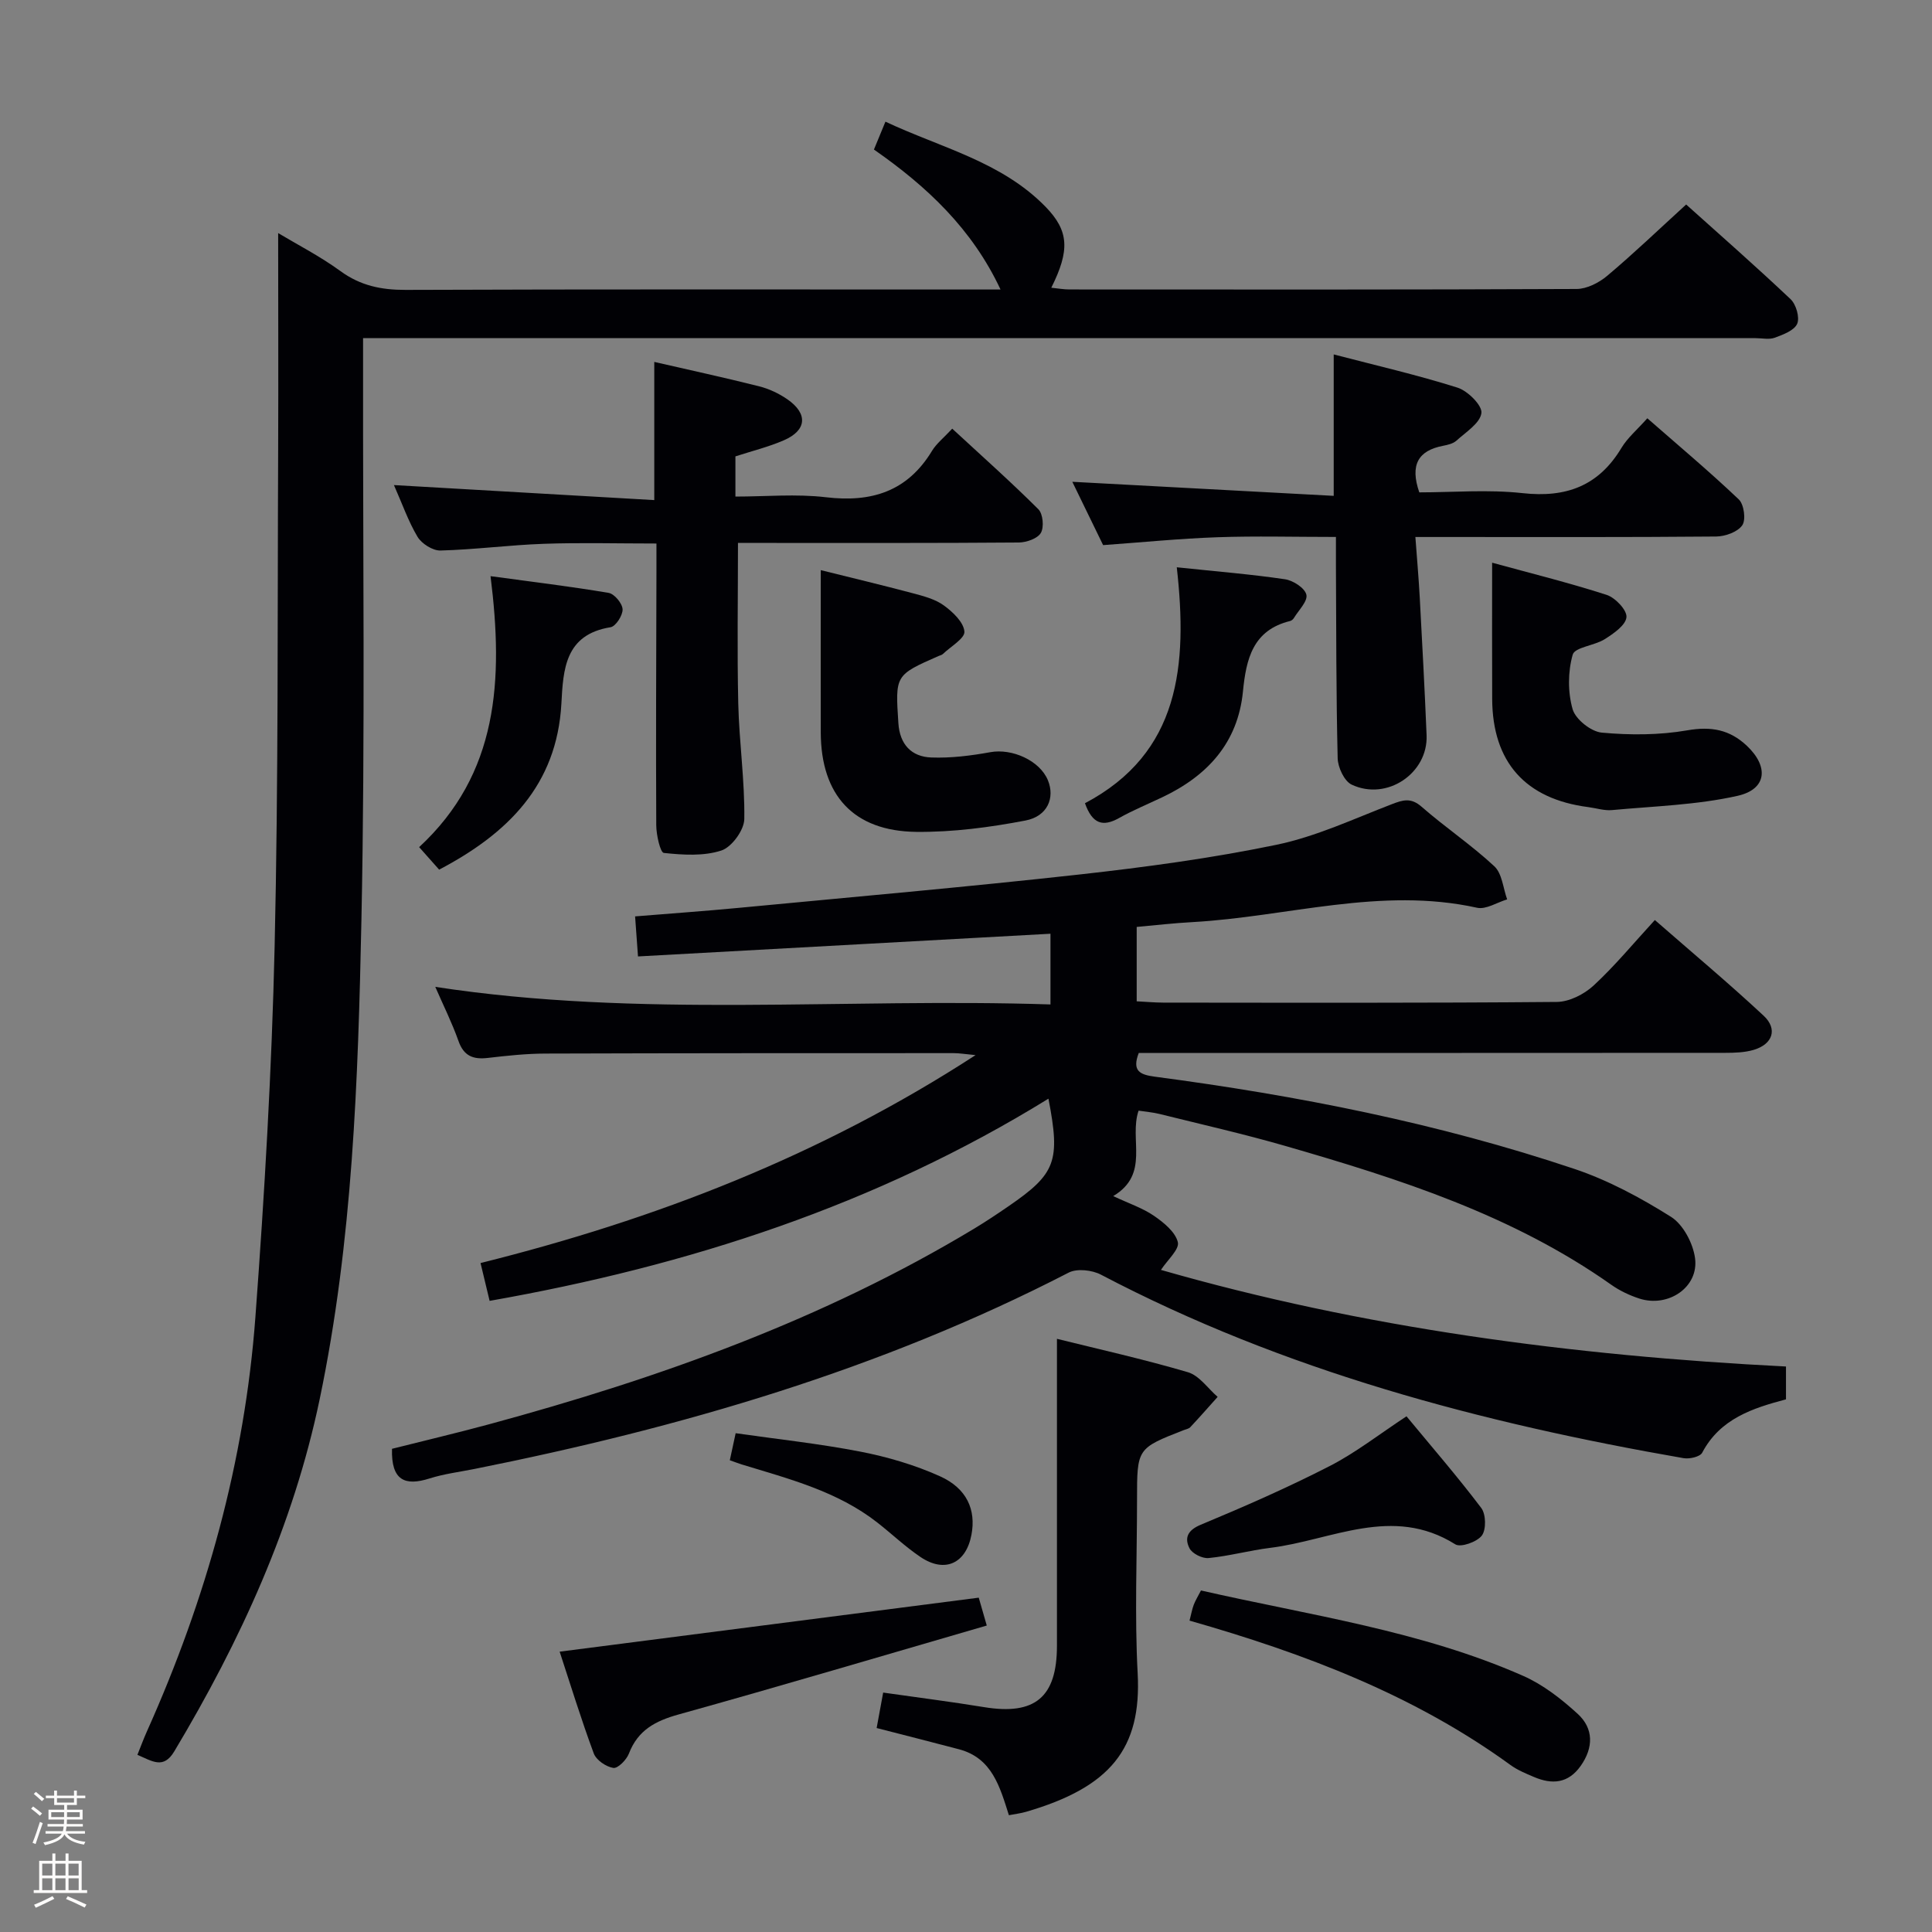 <svg enable-background="new 0 0 400 400" viewBox="0 0 400 400" xmlns="http://www.w3.org/2000/svg"><rect x="0" y="0" width="400" height="400" fill="#808080" stroke="none"/><path d="m6.44 374.46.42-.45c.65.47 1.27.95 1.85 1.44l-.45.49c-.65-.56-1.25-1.06-1.82-1.48m.93 7.33-.63-.26c.55-1.36 1.05-2.8 1.52-4.33.19.1.38.19.59.27-.46 1.29-.95 2.73-1.48 4.32m-.38-10.38.44-.42c.43.34 1.01.82 1.74 1.44l-.49.49c-.53-.51-1.09-1.01-1.69-1.51m2.5.35h1.72v-1.04h.59v1.04h3.52v-1.04h.59v1.04h1.75v.53h-1.75v1.42h-2.03v.97h3.22v2.03h-3.24c0 .35-.01.66-.03.93h3.32v.53h-3.37c-.03.27-.08.58-.15.94h3.96v.53h-3.71c.67.92 1.93 1.48 3.79 1.68-.13.24-.23.44-.29.59-2.13-.38-3.48-1.08-4.04-2.12-.43.97-1.77 1.72-4.03 2.23-.09-.19-.2-.37-.33-.55 2.1-.42 3.37-1.03 3.81-1.83h-3.36v-.53h3.58c.08-.29.13-.61.16-.94h-3.33v-.53h3.39c.02-.27.04-.58.04-.93h-3.23v-2.03h3.25v-.97h-2.07v-1.42h-1.73zm1.12 3.44v1h2.65c.01-.3.02-.44.01-.4v-.25-.35zm1.19-2h3.52v-.91h-3.52zm4.71 2h-2.63v.59c0 .15-.01.28-.01.4h2.64z" fill="#fcfbfa"/><path d="m13.56 383.74h.63v1.52h2.72v6.07h1.13v.6h-11.06v-.6h1.13v-6.07h2.73v-1.52h.63v1.52h2.1v-1.52zm-2.69 8.83.38.56c-1.24.63-2.53 1.25-3.85 1.85-.1-.21-.21-.42-.34-.63 1.36-.55 2.63-1.15 3.81-1.78m-2.13-4.27h2.1v-2.45h-2.1zm0 3.04h2.1v-2.46h-2.1zm2.72-3.04h2.1v-2.45h-2.1zm0 3.04h2.1v-2.46h-2.1zm6.07 3.6c-1.41-.71-2.7-1.3-3.86-1.78l.35-.56c1.45.62 2.75 1.19 3.88 1.72zm-1.25-9.09h-2.1v2.45h2.1zm-2.09 5.49h2.1v-2.46h-2.1z" fill="#fcfbfa"/><g fill="#010105"><path d="m235.34 191.91v15.4c1.91.1 3.69.26 5.47.27 27.17.02 54.33.1 81.5-.14 2.58-.02 5.64-1.57 7.6-3.37 4.38-4.04 8.21-8.69 12.71-13.59 7.64 6.68 15.27 13.05 22.52 19.81 2.96 2.76 1.88 5.9-2.04 7.07-1.86.55-3.93.62-5.9.62-38.67.03-77.33.02-116 .02-1.81 0-3.63 0-5.43 0-1.45 3.75.25 4.5 3.29 4.91 29.52 3.9 58.67 9.62 86.93 19.11 7 2.35 13.7 5.97 19.97 9.91 2.52 1.59 4.56 5.46 4.98 8.55.82 6.01-5.54 10.31-11.54 8.37-2.03-.66-4.06-1.62-5.8-2.85-20.44-14.44-43.85-21.92-67.51-28.75-8.6-2.48-17.35-4.46-26.04-6.62-1.42-.35-2.89-.46-4.32-.68-2.02 5.94 2.42 13.1-5.25 17.69 3.27 1.54 6.1 2.47 8.45 4.09 2.02 1.39 4.41 3.33 4.93 5.45.36 1.48-2.14 3.67-3.5 5.74 41.8 12.01 85.19 17.77 129.41 20v6.8c-6.86 1.82-13.63 3.98-17.35 11.05-.44.84-2.62 1.34-3.84 1.13-41.89-7.29-82.69-18.07-120.63-37.99-1.84-.97-4.96-1.32-6.69-.43-38.89 20.07-80.39 32.13-123.07 40.66-3.1.62-6.27 1.01-9.26 1.96-5.08 1.61-7.96.44-7.77-6.14 6.49-1.64 13.35-3.25 20.14-5.09 35.08-9.51 69.11-21.64 100.42-40.51 2.42-1.46 4.78-3.04 7.11-4.64 9.76-6.71 10.75-9.27 8.24-22.25-35.67 22.02-74.54 34.61-115.7 41.86-.62-2.58-1.19-4.95-1.88-7.83 36.2-9.03 70.39-22.21 102.49-43.05-2.15-.2-3.34-.41-4.54-.41-28.17 0-56.33 0-84.5.09-3.98.01-7.97.44-11.92.9-3.03.36-4.99-.36-6.1-3.51-1.32-3.74-3.11-7.32-4.8-11.2 42.39 6.5 84.75 2.24 127.37 3.64 0-5.29 0-9.7 0-14.64-28.22 1.55-56.5 3.11-85.4 4.7-.22-3.04-.38-5.26-.6-8.29 7.41-.61 14.45-1.1 21.48-1.77 23.5-2.24 47.01-4.3 70.47-6.9 13.68-1.52 27.38-3.37 40.85-6.16 8.19-1.7 15.99-5.37 23.87-8.4 2.33-.9 3.97-1.4 6.17.53 4.88 4.27 10.32 7.91 15.05 12.32 1.62 1.5 1.82 4.53 2.66 6.86-2.09.62-4.37 2.14-6.23 1.73-19.93-4.4-39.27 1.87-58.88 2.97-3.8.2-7.57.64-11.59 1z"/><path d="m57.59 48.26c3.88 2.33 8.63 4.76 12.9 7.87 4.14 3.02 8.45 3.9 13.48 3.89 39.16-.15 78.33-.08 117.49-.08h5.69c-5.87-12.53-15.19-21.3-26.21-28.98.7-1.71 1.37-3.33 2.38-5.77 11.5 5.41 24.02 8.25 33.16 17.63 4.87 5 5.03 9.04 1.18 16.75 1.35.14 2.56.36 3.76.36 35 .02 70 .06 104.99-.1 2.14-.01 4.64-1.29 6.35-2.73 5.46-4.59 10.62-9.54 16.34-14.76 6.67 5.99 14.27 12.65 21.61 19.59 1.15 1.08 1.94 3.79 1.38 5.1-.6 1.39-2.91 2.25-4.64 2.89-1.17.43-2.64.09-3.97.09-93.83 0-187.66 0-281.48 0-2-.01-4-.01-6.83-.01v5.46c-.06 38.33.45 76.67-.34 114.99-.69 33.22-1.81 66.5-8.64 99.22-5.47 26.19-16.44 50.09-30.1 72.92-2.24 3.75-4.51 2.07-7.64.73.66-1.64 1.26-3.28 1.97-4.86 12.26-27.36 20.25-55.91 22.46-85.81 1.89-25.53 3.39-51.13 3.98-76.72.79-34.29.57-68.61.73-102.91.06-14.96 0-29.91 0-44.76z"/><path d="m81.56 100.43c18.28 1.05 35.95 2.07 53.9 3.11 0-10.2 0-19.24 0-28.61 7.26 1.67 14.52 3.24 21.71 5.05 2.05.52 4.09 1.48 5.83 2.68 4.33 2.99 4.05 6.45-.74 8.51-3.16 1.37-6.56 2.2-10 3.32v8.32c6.28 0 12.59-.59 18.75.14 9.44 1.12 16.86-1.2 21.95-9.6.92-1.52 2.43-2.7 4.19-4.6 6.09 5.63 12.12 10.99 17.83 16.68.96.95 1.21 3.71.52 4.9-.68 1.17-2.96 1.97-4.55 1.99-17.49.14-34.98.09-52.47.09-1.96 0-3.92 0-5.69 0 0 11.48-.19 22.4.06 33.3.19 7.96 1.36 15.92 1.25 23.86-.03 2.29-2.6 5.82-4.75 6.52-3.67 1.2-7.96.92-11.91.5-.74-.08-1.56-3.73-1.57-5.74-.09-17.49 0-34.98.04-52.47 0-1.79 0-3.58 0-5.85-8.11 0-15.73-.21-23.34.06-7.13.25-14.24 1.2-21.38 1.39-1.6.04-3.88-1.41-4.74-2.83-1.92-3.22-3.18-6.87-4.89-10.72z"/><path d="m276.59 111.17c-8.62 0-16.59-.22-24.54.06-7.78.27-15.55 1.05-23.66 1.63-2.09-4.29-4.25-8.72-6.38-13.11 18.03.97 35.82 1.92 54.12 2.91 0-10.14 0-19.3 0-29.28 8.78 2.29 17.32 4.25 25.64 6.88 2.12.67 5.15 3.7 4.94 5.26-.28 2.11-3.22 3.94-5.18 5.72-.69.62-1.81.87-2.77 1.06-5.13.99-6.88 3.93-4.91 9.64 6.88 0 14.21-.63 21.39.16 9.01.99 15.73-1.48 20.46-9.36 1.26-2.1 3.25-3.76 5.36-6.14 6.41 5.61 12.86 11.02 18.94 16.8 1.08 1.03 1.51 4.21.72 5.35-.96 1.39-3.52 2.31-5.4 2.33-18.66.17-37.32.1-55.98.1-1.8 0-3.61 0-6.3 0 .33 4.51.69 8.56.91 12.62.51 9.47 1.02 18.94 1.41 28.41.33 7.89-8.23 13.68-15.51 10.24-1.53-.72-2.85-3.56-2.9-5.45-.32-13.32-.29-26.65-.36-39.97-.01-1.8 0-3.59 0-5.86z"/><path d="m218.83 277.19c8.34 2.07 17.81 4.18 27.11 6.91 2.35.69 4.13 3.35 6.16 5.11-1.88 2.1-3.74 4.22-5.67 6.28-.31.33-.89.42-1.35.6-9.67 3.78-9.67 3.78-9.67 14.41 0 11.98-.51 23.99.13 35.93.84 15.63-5.67 23.61-23.12 28.69-1.08.31-2.22.45-3.54.7-1.86-5.86-3.47-11.84-10.33-13.65-5.56-1.47-11.14-2.88-17.05-4.4.46-2.49.87-4.71 1.35-7.34 7.22 1.03 14.09 1.9 20.93 3.02 10.49 1.71 15.04-2.05 15.05-12.68 0-21.06 0-42.13 0-63.58z"/><path d="m169.93 118.04c6.22 1.55 12.65 3.08 19.04 4.78 2.22.59 4.62 1.21 6.43 2.52 1.86 1.35 4.1 3.46 4.27 5.41.13 1.41-2.84 3.1-4.45 4.65-.23.22-.59.29-.9.42-9.02 3.97-8.97 3.97-8.32 13.91.29 4.4 2.7 6.95 6.82 7.1 4.06.15 8.2-.37 12.22-1.1 4.5-.82 10.24 1.73 11.92 5.82 1.48 3.6-.05 7.45-4.64 8.33-7.43 1.42-15.08 2.43-22.63 2.35-12.97-.15-19.7-7.57-19.76-20.53-.03-11.1 0-22.19 0-33.66z"/><path d="m308.93 116.5c7.8 2.14 15.84 4.13 23.7 6.66 1.8.58 4.25 3.17 4.11 4.62-.15 1.66-2.66 3.39-4.49 4.55-2.13 1.35-6.2 1.66-6.64 3.21-1 3.53-1.03 7.75-.02 11.28.6 2.1 3.8 4.65 6.03 4.86 5.85.54 11.92.53 17.7-.47 4.94-.86 8.77-.17 12.34 3.19 4.57 4.3 4.18 9-1.92 10.37-8.46 1.9-17.3 2.14-25.99 2.95-1.61.15-3.28-.41-4.93-.62-13.01-1.68-19.82-9.32-19.88-22.39-.04-9.1-.01-18.2-.01-28.21z"/><path d="m202.64 330.78c.6 2.11 1.09 3.8 1.66 5.77-21.47 6.23-42.59 12.51-63.8 18.41-4.82 1.34-8.43 3.25-10.29 8.1-.49 1.29-2.3 3.12-3.23 2.97-1.51-.24-3.54-1.62-4.05-3.01-2.63-7.09-4.85-14.34-7.06-21.06 29.07-3.74 57.66-7.43 86.77-11.18z"/><path d="m246.28 335.53c.36-1.39.53-2.37.87-3.27.35-.91.87-1.75 1.5-2.97 22.5 5.14 45.42 8.3 66.68 17.67 4.14 1.82 7.94 4.79 11.31 7.87 3.33 3.05 3.3 7 .61 10.8-2.58 3.64-5.93 3.87-9.67 2.27-1.67-.71-3.4-1.42-4.86-2.48-19.91-14.47-42.47-23.04-66.44-29.89z"/><path d="m90.92 180.05c-1.33-1.49-2.63-2.96-4.14-4.66 16.39-15.17 17.48-34.55 14.78-56.1 8.64 1.17 16.58 2.13 24.45 3.46 1.19.2 2.83 2.17 2.89 3.39.06 1.25-1.42 3.55-2.49 3.72-9.44 1.52-9.8 8.7-10.18 15.81-.93 16.91-11.13 26.93-25.31 34.38z"/><path d="m243.64 117.45c8.27.87 15.37 1.44 22.41 2.48 1.68.25 4.1 1.81 4.42 3.19.32 1.34-1.6 3.22-2.58 4.83-.16.27-.48.54-.77.62-7.73 1.88-9.12 7.86-9.78 14.59-1.05 10.64-7.35 17.46-16.68 21.89-3 1.43-6.09 2.7-8.98 4.32-3.36 1.88-5.52 1.22-7.05-3.07 19.68-10.4 21.28-28.55 19.01-48.85z"/><path d="m291.2 293.23c5.08 6.15 10.5 12.4 15.48 18.98.98 1.3 1.05 4.46.12 5.71-.99 1.32-4.38 2.52-5.49 1.82-13.04-8.19-25.63-.83-38.35.73-4.27.53-8.46 1.69-12.73 2.11-1.29.13-3.4-.92-3.96-2.03-1.05-2.07-.46-3.71 2.31-4.86 9.01-3.75 17.98-7.68 26.66-12.13 5.42-2.77 10.3-6.61 15.96-10.33z"/><path d="m151.1 302.33c.38-1.76.72-3.34 1.21-5.6 8.63 1.24 17.31 2.16 25.84 3.82 5.61 1.09 11.25 2.75 16.45 5.09 5.61 2.52 7.5 6.98 6.53 12.11-1.12 5.96-5.51 8-10.54 4.62-3.15-2.12-5.93-4.78-8.93-7.13-8.3-6.5-18.31-9.05-28.12-12.05-.76-.25-1.51-.53-2.44-.86z"/></g></svg>